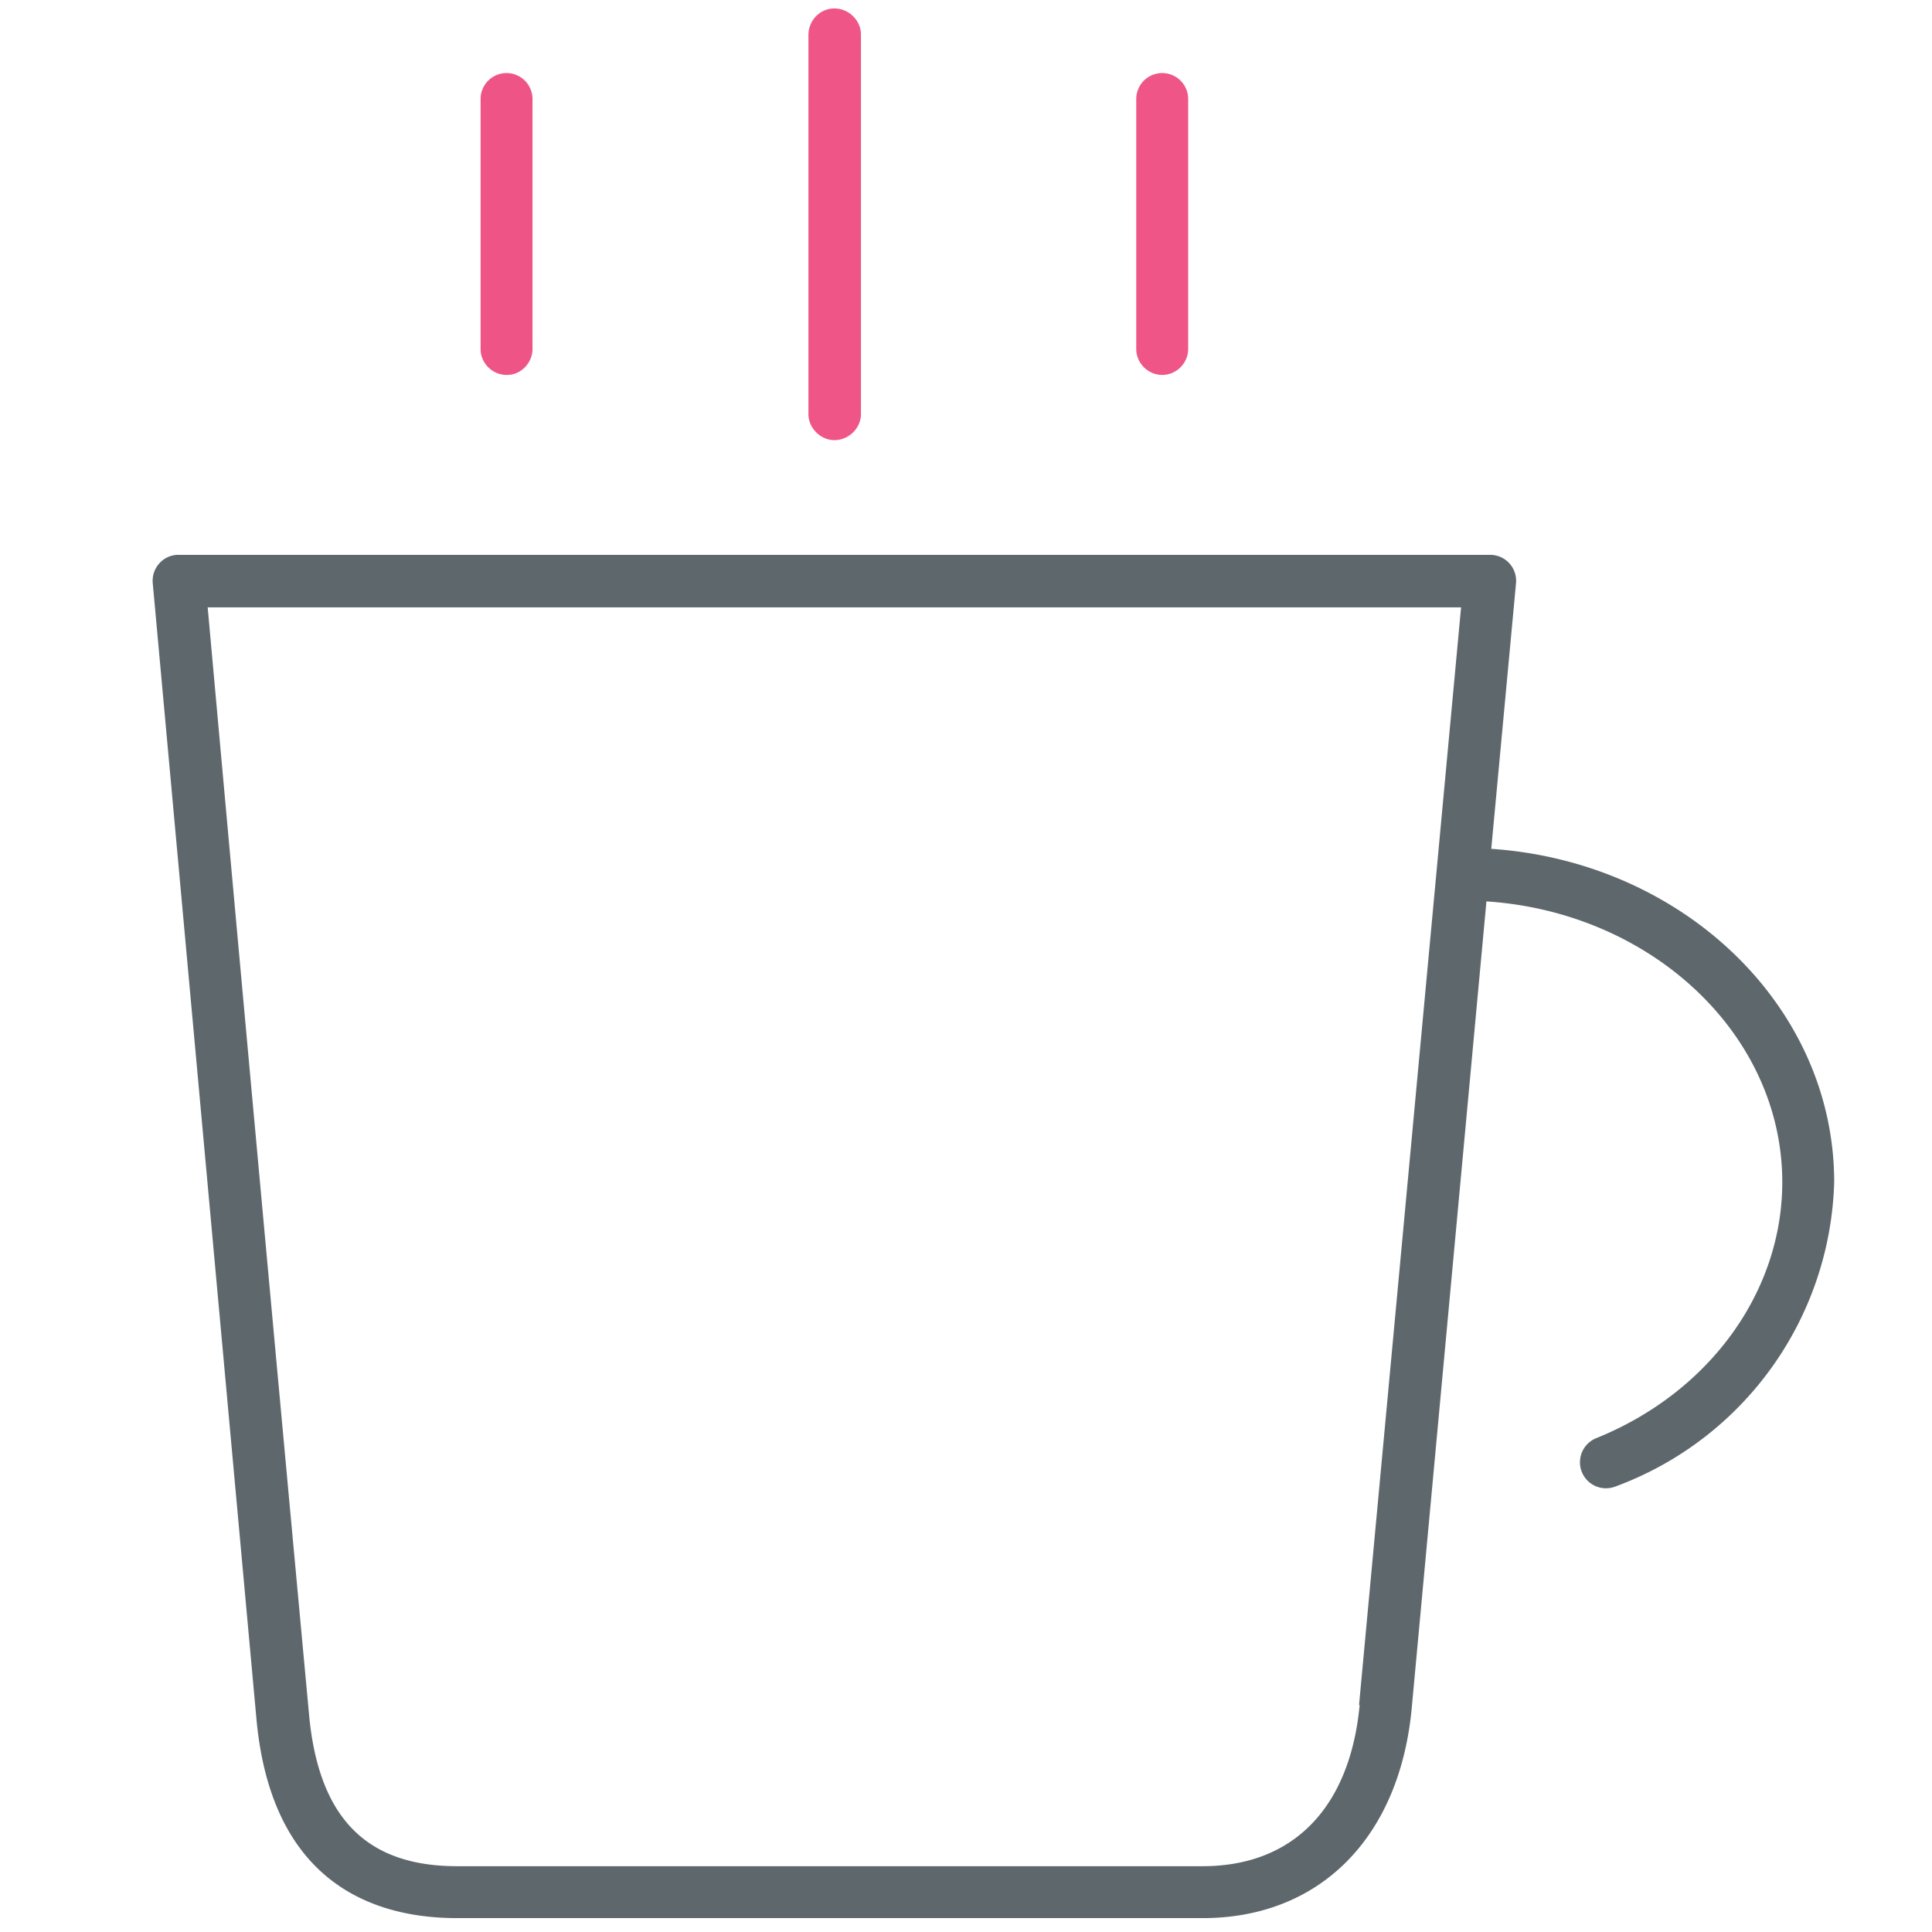 <svg xmlns="http://www.w3.org/2000/svg" viewBox="0 0 32 32"><path fill="#5e686c" d="m24.7 14.06.41-4.4a.43.43 0 0 0-.43-.47H2.96a.42.42 0 0 0-.32.14.43.43 0 0 0-.11.33L4.25 28.5c.26 2.7 1.95 3.27 3.32 3.27h12.35c1.93 0 3.25-1.32 3.46-3.45l1.24-13.39c2.73.18 4.9 2.2 4.9 4.65 0 1.81-1.2 3.48-3.08 4.24a.43.43 0 1 0 .32.8 5.54 5.54 0 0 0 3.62-5.04c0-2.91-2.5-5.3-5.67-5.52zm-2.18 14.18c-.16 1.7-1.1 2.67-2.6 2.67H7.57c-1.5 0-2.29-.8-2.45-2.5a7443.6 7443.6 0 0 1-1.68-18.35H24.2l-1.69 18.18z"/><path id="svg-ico" fill="#ee5586" d="M8.4 6.21c.23 0 .42-.2.42-.43V1.64a.43.43 0 0 0-.86 0v4.14c0 .24.2.43.43.43z"/><path fill="#ef5587" d="M13.82 7.29c.24 0 .44-.2.44-.43V.57c0-.23-.2-.43-.44-.43s-.43.2-.43.44v6.28c0 .23.2.43.43.43zm5.43-1.08c.24 0 .43-.2.43-.43V1.64a.43.43 0 0 0-.86 0v4.14c0 .24.2.43.43.43z"/></svg>